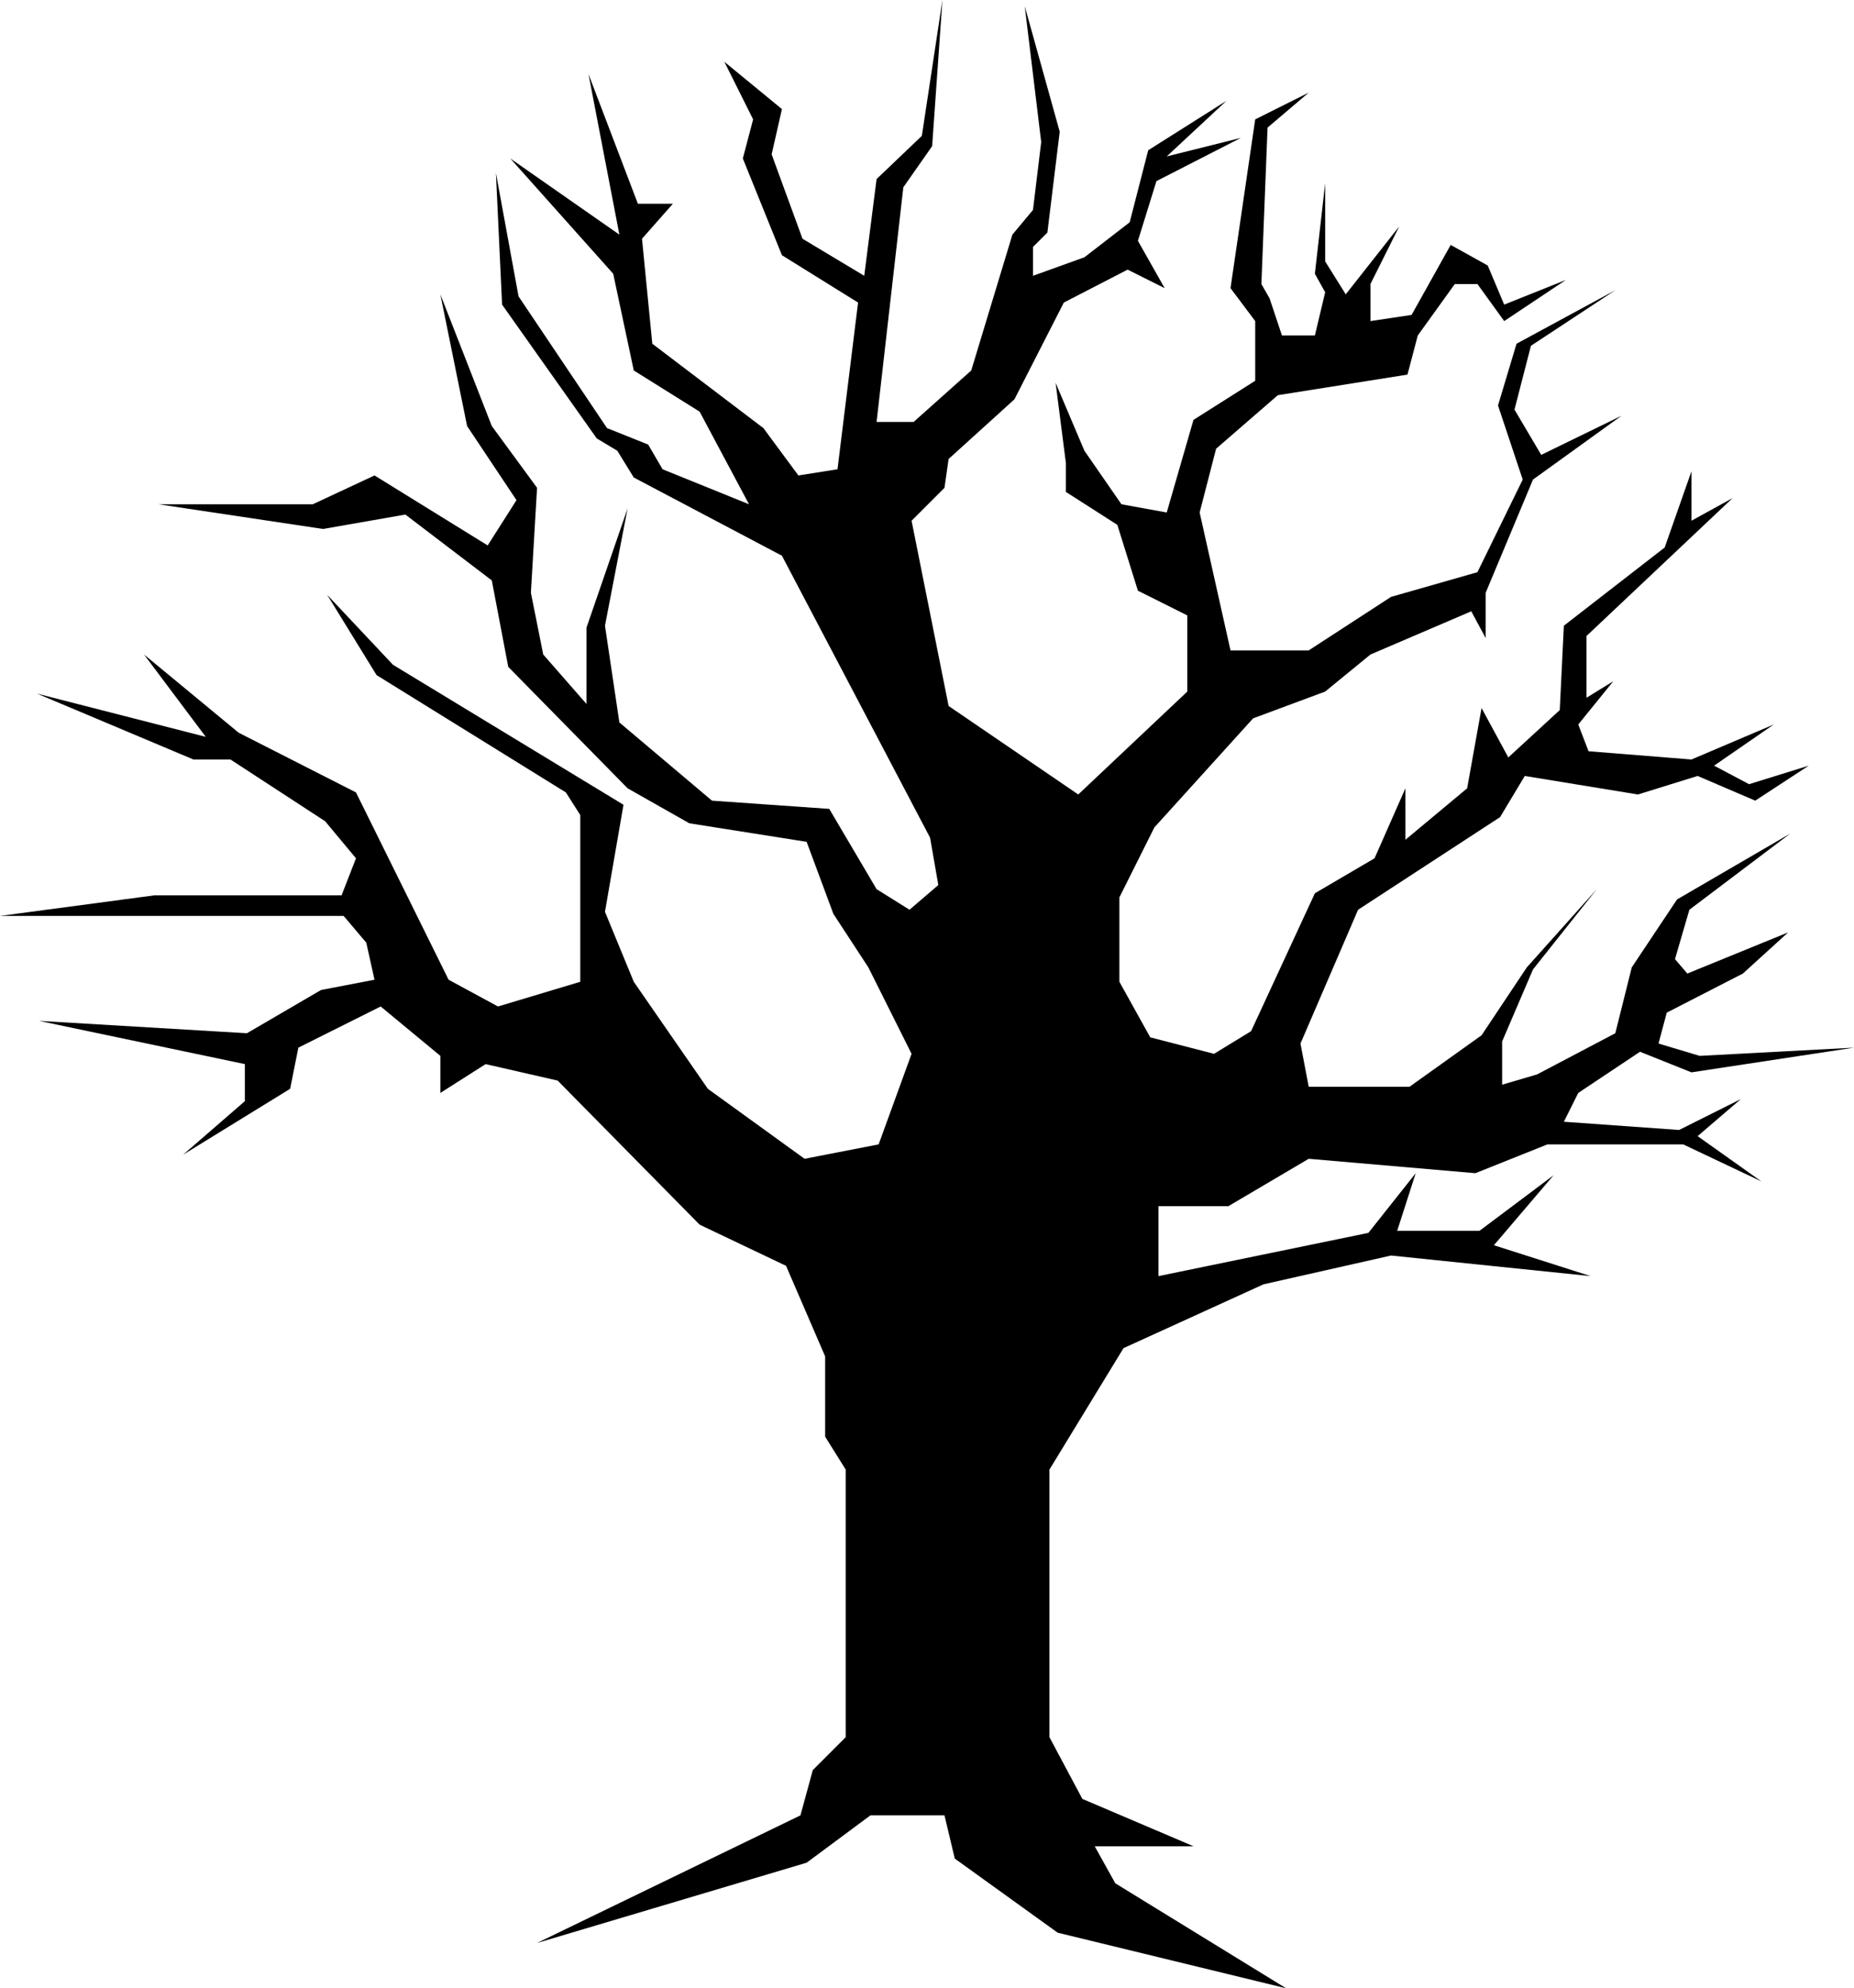 <?xml version="1.0" encoding="UTF-8" standalone="no"?>
<svg xmlns:xlink="http://www.w3.org/1999/xlink" height="48.3px" width="45.05px" xmlns="http://www.w3.org/2000/svg">
  <g transform="matrix(1.0, 0.0, 0.0, 1.0, -376.25, -229.5)">
    <path d="M407.05 232.6 L406.9 236.4 407.1 236.75 407.4 237.65 408.2 237.65 408.45 236.6 408.2 236.15 408.45 233.95 408.45 235.85 408.95 236.65 410.25 235.0 409.55 236.4 409.55 237.3 410.55 237.15 411.5 235.45 412.4 235.95 412.8 236.9 414.3 236.3 412.8 237.3 412.15 236.4 411.6 236.4 410.7 237.65 410.45 238.6 407.3 239.1 405.8 240.4 405.4 241.95 406.15 245.3 408.05 245.3 410.05 244.0 412.15 243.4 413.25 241.15 412.65 239.35 413.1 237.85 415.5 236.55 413.45 237.9 413.05 239.45 413.7 240.55 415.65 239.6 413.5 241.15 412.35 243.9 412.35 245.0 412.0 244.35 409.55 245.4 408.45 246.3 406.7 246.95 404.3 249.6 403.45 251.3 403.45 253.35 404.2 254.7 405.75 255.1 406.65 254.55 408.2 251.2 409.65 250.35 410.4 248.65 410.4 249.9 411.9 248.65 412.25 246.7 412.9 247.9 414.15 246.75 414.25 244.7 416.7 242.8 417.35 240.95 417.35 242.15 418.35 241.6 414.8 244.95 414.8 246.45 415.45 246.05 414.6 247.1 414.85 247.75 417.35 247.95 419.35 247.1 417.9 248.1 418.75 248.55 420.2 248.1 418.9 248.95 417.5 248.35 416.05 248.8 413.3 248.35 412.7 249.35 409.25 251.6 407.85 254.85 408.05 255.9 410.5 255.9 412.25 254.65 413.35 253.0 415.05 251.1 413.5 253.05 412.75 254.8 412.75 255.85 413.6 255.6 415.5 254.6 415.9 253.0 417.0 251.35 419.75 249.75 417.3 251.6 416.95 252.8 417.25 253.15 419.7 252.15 418.6 253.15 416.75 254.1 416.55 254.85 417.55 255.15 421.3 254.95 417.35 255.55 416.1 255.05 414.6 256.05 414.25 256.75 417.05 256.95 418.55 256.2 417.5 257.1 419.05 258.2 417.15 257.3 413.85 257.3 412.1 258.0 408.05 257.65 406.1 258.8 404.4 258.8 404.4 260.5 409.5 259.45 410.65 258.0 410.2 259.4 412.2 259.4 414.0 258.05 412.55 259.75 414.9 260.5 410.05 260.0 406.95 260.7 403.55 262.25 401.75 265.2 401.75 271.7 402.55 273.2 405.25 274.35 402.85 274.35 403.35 275.25 407.5 277.8 401.95 276.45 399.45 274.65 399.2 273.6 397.4 273.6 395.85 274.75 389.3 276.7 395.7 273.6 396.0 272.5 396.8 271.7 396.8 265.2 396.3 264.4 396.3 262.45 395.35 260.25 393.25 259.25 389.8 255.75 388.05 255.35 386.95 256.05 386.95 255.15 385.5 253.95 383.5 254.95 383.3 255.95 380.7 257.55 382.2 256.25 382.2 255.35 377.2 254.3 382.25 254.6 384.05 253.55 385.35 253.3 385.15 252.4 384.6 251.75 376.25 251.75 380.0 251.25 384.55 251.25 384.9 250.35 384.15 249.45 381.85 247.95 380.95 247.95 377.15 246.35 381.25 247.4 379.75 245.4 382.05 247.3 384.9 248.75 387.15 253.3 388.35 253.95 390.35 253.35 390.35 249.3 390.0 248.75 385.4 245.9 384.2 243.95 385.8 245.65 391.4 249.05 390.95 251.65 391.65 253.35 393.45 255.95 395.8 257.65 397.6 257.3 398.4 255.1 397.35 253.0 396.5 251.7 395.85 249.95 393.0 249.5 391.5 248.65 388.6 245.7 388.2 243.6 386.1 242.0 384.1 242.35 380.1 241.75 383.85 241.75 385.35 241.05 388.1 242.75 388.8 241.65 387.6 239.85 386.95 236.65 388.2 239.85 389.3 241.35 389.15 243.9 389.45 245.4 390.5 246.6 390.5 244.75 391.5 241.85 390.95 244.7 391.3 247.05 393.55 248.95 396.4 249.15 397.55 251.1 398.35 251.6 399.05 251.0 398.85 249.85 395.25 243.0 391.65 241.1 391.25 240.45 390.75 240.15 388.45 236.9 388.3 233.7 388.85 236.7 391.0 239.9 392.0 240.3 392.35 240.9 394.45 241.75 393.25 239.5 391.65 238.5 391.15 236.15 388.65 233.35 391.3 235.2 390.55 231.3 391.75 234.45 392.6 234.45 391.85 235.3 392.1 237.85 394.8 239.9 395.65 241.05 396.6 240.9 397.1 236.85 395.25 235.7 394.3 233.35 394.55 232.4 393.85 231.0 395.25 232.15 395.0 233.25 395.75 235.3 397.25 236.2 397.55 233.85 398.65 232.8 399.15 229.5 398.9 233.05 398.2 234.05 397.55 239.75 398.45 239.75 399.85 238.5 400.85 235.2 401.35 234.6 401.55 232.95 401.15 229.65 402.0 232.7 401.7 235.15 401.35 235.5 401.35 236.2 402.6 235.75 403.7 234.9 404.15 233.15 406.05 231.95 404.6 233.3 406.4 232.85 404.35 233.9 403.9 235.35 404.55 236.5 403.65 236.05 402.1 236.85 400.9 239.2 399.3 240.65 399.2 241.35 398.4 242.15 399.3 246.65 402.45 248.8 405.1 246.3 405.1 244.45 403.9 243.85 403.4 242.25 402.15 241.45 402.15 240.75 401.9 238.8 402.6 240.45 403.5 241.75 404.6 241.95 405.25 239.7 406.75 238.75 406.75 237.3 406.15 236.5 406.75 232.4 408.05 231.75 407.05 232.6" fill="#000000" fill-rule="evenodd" stroke="none"/>
  </g>
</svg>
